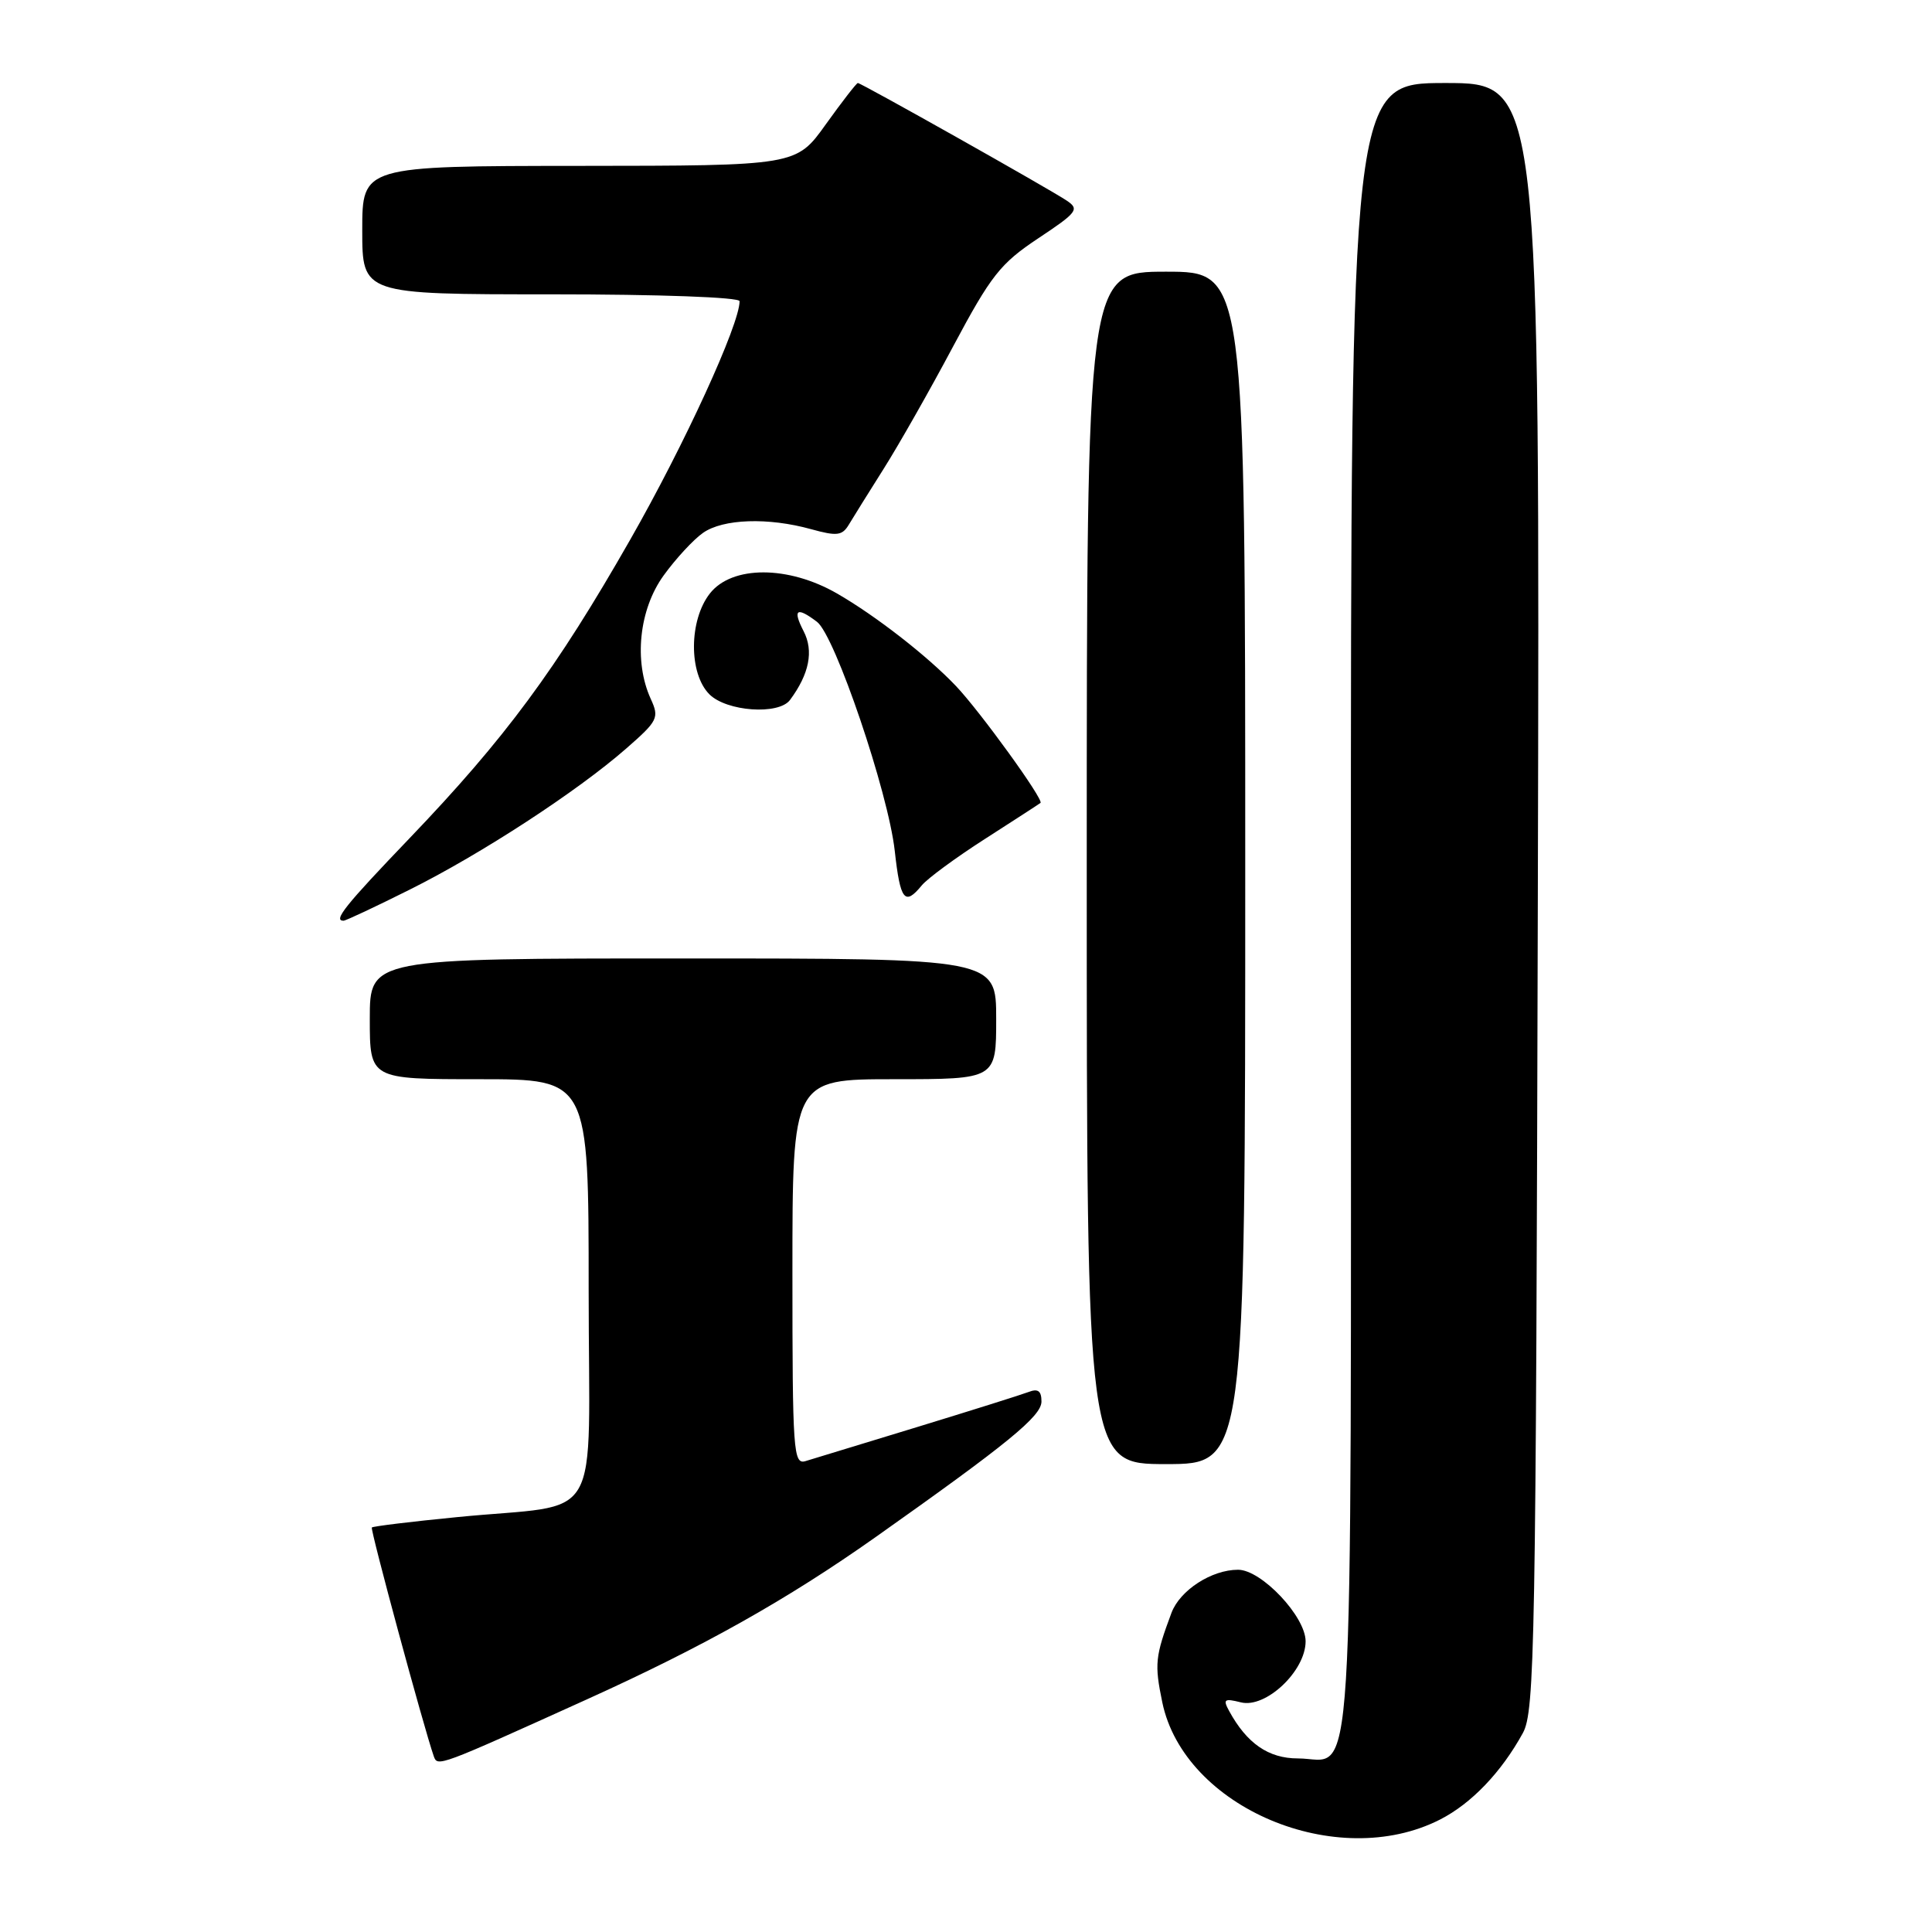 <?xml version="1.0" encoding="UTF-8" standalone="no"?>
<!DOCTYPE svg PUBLIC "-//W3C//DTD SVG 1.1//EN" "http://www.w3.org/Graphics/SVG/1.1/DTD/svg11.dtd" >
<svg xmlns="http://www.w3.org/2000/svg" xmlns:xlink="http://www.w3.org/1999/xlink" version="1.1" viewBox="0 0 256 256">
 <g >
 <path fill="currentColor"
d=" M 190.81 241.10 C 194.97 238.98 198.94 234.83 201.79 229.63 C 203.37 226.74 203.52 218.31 203.77 118.75 C 204.04 11.00 204.04 11.00 191.52 11.00 C 179.00 11.00 179.00 11.00 179.00 120.43 C 179.00 242.49 179.59 233.00 171.97 233.00 C 168.08 233.00 165.21 231.01 162.87 226.72 C 162.02 225.17 162.22 225.02 164.42 225.57 C 167.72 226.40 173.00 221.42 173.00 217.48 C 173.00 214.20 167.15 208.00 164.05 208.00 C 160.54 208.00 156.36 210.71 155.23 213.70 C 153.06 219.52 152.96 220.48 154.01 225.57 C 156.91 239.52 177.15 248.06 190.81 241.10 Z  M 77.69 225.21 C 93.19 218.20 104.29 211.96 116.00 203.69 C 133.57 191.27 138.00 187.65 138.00 185.71 C 138.00 184.30 137.54 183.96 136.28 184.45 C 135.33 184.81 128.69 186.90 121.53 189.09 C 114.36 191.28 107.71 193.31 106.75 193.60 C 105.12 194.10 105.00 192.45 105.00 168.57 C 105.00 143.00 105.00 143.00 118.50 143.00 C 132.00 143.00 132.00 143.00 132.00 135.00 C 132.00 127.00 132.00 127.00 90.50 127.00 C 49.00 127.00 49.00 127.00 49.00 135.00 C 49.00 143.00 49.00 143.00 63.50 143.00 C 78.00 143.00 78.00 143.00 78.00 170.89 C 78.00 202.96 80.26 199.07 60.53 201.03 C 54.49 201.62 49.43 202.24 49.27 202.40 C 49.03 202.63 56.16 228.95 57.48 232.72 C 57.98 234.13 58.07 234.09 77.69 225.21 Z  M 165.00 115.00 C 165.00 36.00 165.00 36.00 154.50 36.00 C 144.00 36.00 144.00 36.00 144.00 115.00 C 144.00 194.00 144.00 194.00 154.50 194.00 C 165.00 194.00 165.00 194.00 165.00 115.00 Z  M 54.27 117.89 C 63.76 113.16 76.50 104.85 82.97 99.19 C 87.19 95.50 87.38 95.12 86.22 92.59 C 83.96 87.62 84.68 80.75 87.93 76.26 C 89.54 74.03 91.89 71.49 93.15 70.61 C 95.81 68.74 101.79 68.54 107.48 70.12 C 110.91 71.07 111.60 70.98 112.48 69.51 C 113.04 68.57 115.11 65.26 117.07 62.15 C 119.04 59.04 123.19 51.74 126.29 45.91 C 131.32 36.48 132.55 34.92 137.57 31.58 C 142.74 28.15 143.06 27.73 141.36 26.59 C 139.09 25.06 114.11 11.00 113.67 11.00 C 113.49 11.00 111.58 13.47 109.42 16.48 C 105.50 21.96 105.50 21.96 76.75 21.98 C 48.00 22.00 48.00 22.00 48.00 30.50 C 48.00 39.00 48.00 39.00 73.00 39.00 C 87.44 39.00 98.00 39.39 98.00 39.91 C 98.00 42.99 90.68 58.95 83.50 71.52 C 73.69 88.71 66.95 97.83 54.25 111.09 C 45.72 119.99 44.11 122.00 45.52 122.00 C 45.81 122.00 49.75 120.15 54.27 117.89 Z  M 122.13 117.33 C 122.88 116.41 126.65 113.64 130.50 111.17 C 134.35 108.70 137.67 106.55 137.87 106.39 C 138.36 106.00 129.85 94.24 126.66 90.89 C 122.88 86.92 116.02 81.58 110.91 78.64 C 104.45 74.92 97.00 74.91 94.07 78.63 C 91.28 82.18 91.24 89.24 94.00 92.00 C 96.28 94.28 103.18 94.77 104.68 92.75 C 107.24 89.30 107.84 86.25 106.48 83.63 C 104.99 80.74 105.56 80.35 108.26 82.40 C 110.64 84.20 117.70 105.00 118.56 112.75 C 119.29 119.32 119.88 120.07 122.13 117.33 Z "/>
</g>
</svg>